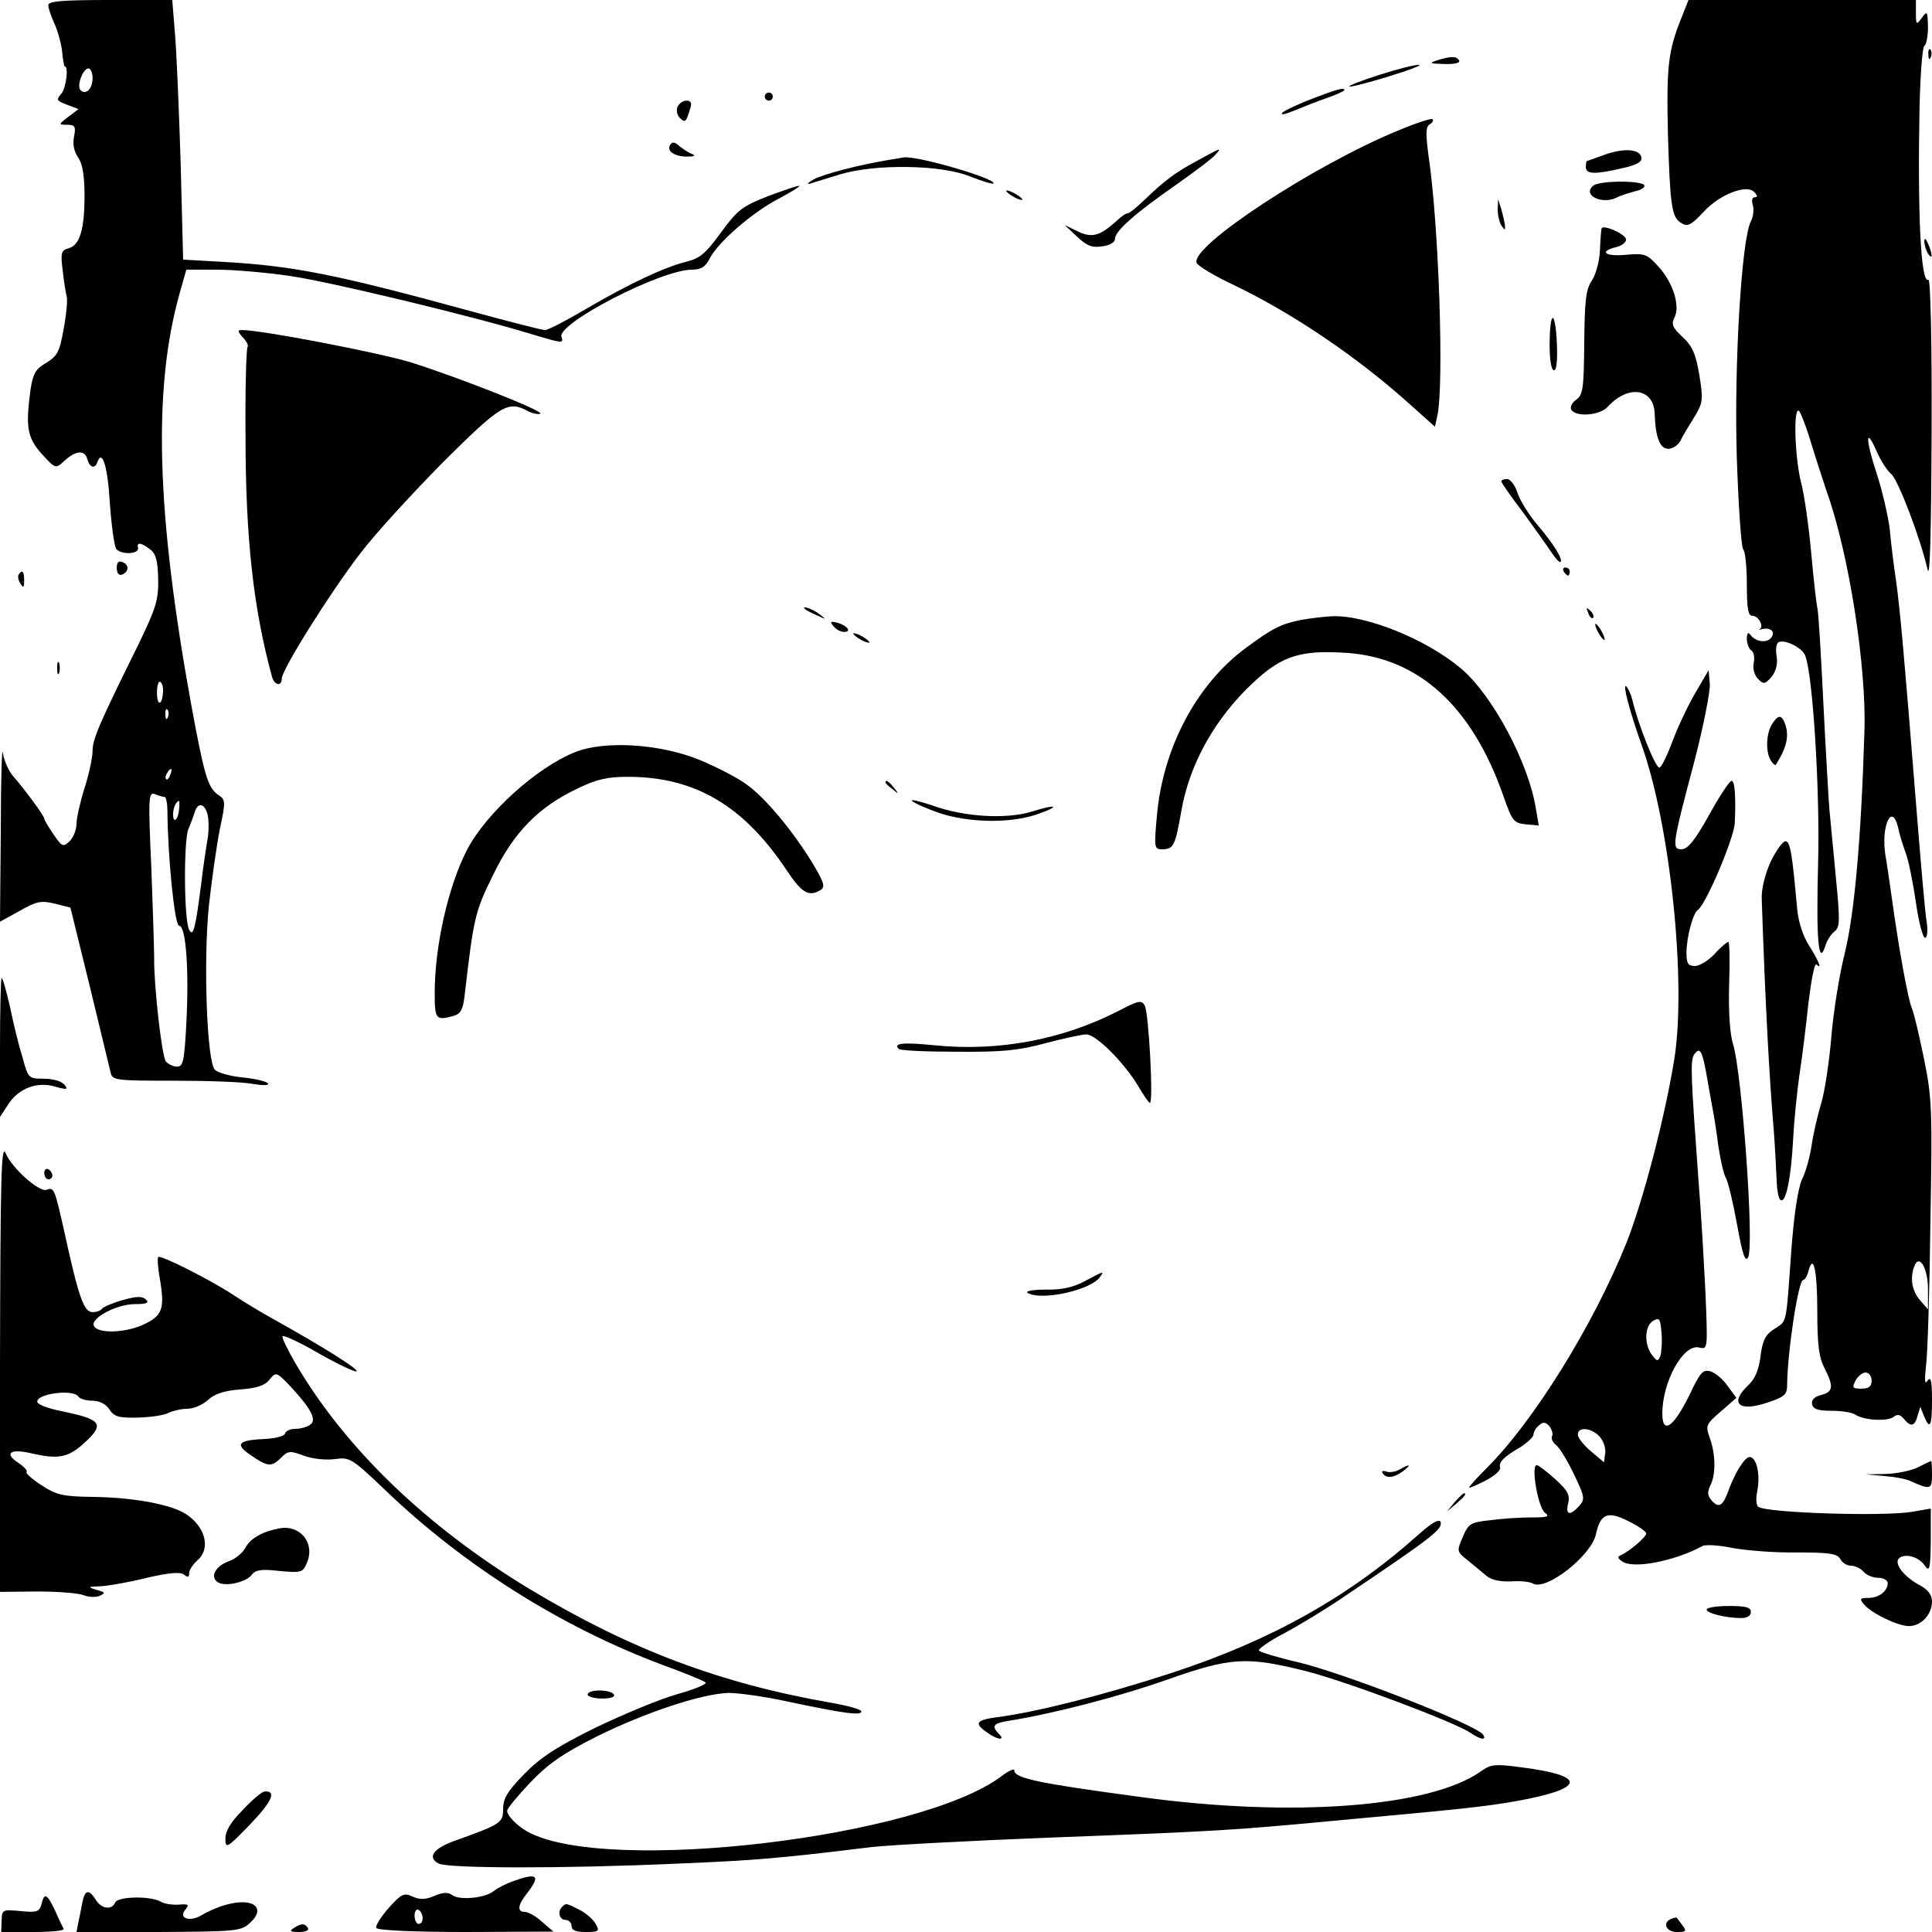 <?xml version="1.0" standalone="no"?>
<!DOCTYPE svg PUBLIC "-//W3C//DTD SVG 20010904//EN"
 "http://www.w3.org/TR/2001/REC-SVG-20010904/DTD/svg10.dtd">
<svg version="1.0" xmlns="http://www.w3.org/2000/svg"
 width="480pt" height="480pt" viewBox="0 0 480 480"
 preserveAspectRatio="xMidYMid meet">

<g transform="translate(0,480) scale(0.1,-0.1)"
fill="#000000" stroke="none">
<path d="M120 4787 c0 -8 7 -27 14 -43 8 -16 17 -47 20 -69 2 -22 5 -40 7 -40
10 0 3 -54 -8 -67 -14 -16 -13 -18 13 -28 l29 -11 -25 -19 c-25 -19 -25 -20
-3 -20 19 0 22 -4 17 -29 -4 -19 0 -38 10 -52 11 -16 16 -45 16 -96 0 -83 -12
-123 -40 -130 -18 -5 -20 -11 -14 -57 3 -28 8 -57 10 -64 2 -8 -1 -43 -8 -80
-10 -57 -16 -67 -44 -84 -26 -15 -32 -27 -38 -65 -13 -95 -8 -121 28 -161 34
-37 34 -37 56 -17 28 26 51 28 57 4 6 -21 19 -25 25 -7 12 34 26 -13 31 -103
4 -55 11 -107 16 -113 13 -15 57 -13 54 3 -4 15 8 13 30 -4 14 -10 19 -28 20
-72 1 -52 -4 -71 -49 -164 -100 -202 -114 -236 -114 -265 0 -16 -9 -58 -20
-92 -11 -35 -20 -75 -20 -90 0 -14 -8 -33 -17 -42 -16 -15 -19 -14 -40 17 -13
19 -23 36 -23 39 0 7 -48 72 -76 104 -13 14 -24 41 -27 60 -2 19 -5 -67 -5
-192 l-2 -228 49 27 c42 24 53 26 87 18 l39 -10 48 -195 c26 -107 49 -204 52
-215 4 -19 12 -20 157 -20 84 0 172 -3 196 -8 25 -4 41 -4 38 1 -3 5 -31 12
-62 15 -32 3 -63 12 -70 19 -20 20 -29 268 -15 408 7 63 19 148 27 189 15 71
15 74 -5 87 -25 18 -34 50 -66 224 -87 479 -95 784 -29 1020 l17 60 76 0 c42
0 121 -7 177 -15 97 -13 468 -103 604 -145 77 -23 81 -24 75 -7 -12 33 247
167 324 167 23 0 34 7 45 29 21 40 105 113 170 147 30 16 53 30 52 32 -2 2
-36 -10 -77 -25 -66 -26 -76 -34 -118 -91 -37 -51 -52 -64 -85 -72 -56 -14
-143 -55 -249 -117 -49 -29 -95 -53 -103 -53 -8 0 -89 21 -181 46 -336 92
-442 113 -613 123 l-105 6 -6 235 c-4 129 -10 274 -14 323 l-7 87 -154 0
c-122 0 -154 -3 -154 -13z m110 -181 c0 -27 -17 -43 -30 -30 -10 11 6 54 20
54 5 0 10 -11 10 -24z m175 -1525 c-2 -35 -15 -36 -15 -2 0 18 4 30 8 27 5 -3
8 -14 7 -25z m12 -63 c-3 -8 -6 -5 -6 6 -1 11 2 17 5 13 3 -3 4 -12 1 -19z m6
-143 c-3 -9 -8 -14 -10 -11 -3 3 -2 9 2 15 9 16 15 13 8 -4z m-14 -55 c4 0 7
-17 7 -37 1 -114 18 -283 29 -283 17 0 25 -109 18 -242 -5 -94 -8 -108 -23
-108 -10 0 -22 6 -28 13 -10 12 -30 191 -29 257 0 19 -3 120 -7 224 -8 176 -7
189 9 183 9 -4 20 -7 24 -7z m36 -30 c-2 -27 -15 -38 -15 -13 0 16 8 33 15 33
1 0 1 -9 0 -20z m71 -15 c3 -14 3 -40 0 -58 -3 -17 -11 -68 -16 -112 -15 -116
-20 -133 -30 -115 -13 23 -14 221 -2 250 6 14 13 33 16 43 8 25 25 21 32 -8z"/>
<path d="M4178 4757 c-34 -84 -38 -123 -34 -293 5 -167 9 -202 30 -216 18 -13
26 -9 59 26 39 43 107 69 125 49 9 -9 9 -13 2 -13 -7 0 -9 -8 -5 -20 3 -10 1
-29 -5 -40 -23 -43 -42 -354 -35 -585 4 -121 11 -224 16 -230 5 -5 9 -44 9
-87 0 -60 3 -78 14 -78 15 0 29 -26 18 -33 -4 -2 -1 -2 6 0 22 5 34 -7 22 -22
-12 -14 -40 -9 -52 9 -5 6 -8 2 -8 -11 0 -12 5 -25 11 -29 6 -3 9 -17 6 -31
-3 -14 2 -31 11 -40 14 -14 17 -13 34 6 11 15 15 32 12 50 -3 16 -1 31 4 35
15 9 60 -13 67 -33 19 -47 37 -339 32 -516 -5 -190 1 -258 18 -205 4 14 15 30
23 36 13 10 14 26 3 135 -6 68 -14 144 -16 169 -2 25 -9 144 -15 265 -6 121
-12 227 -15 235 -2 8 -9 69 -15 135 -6 66 -17 145 -25 175 -15 58 -20 180 -7
180 4 0 17 -33 29 -72 12 -40 31 -98 41 -128 55 -153 100 -437 94 -600 -8
-266 -25 -450 -48 -545 -14 -55 -29 -149 -34 -210 -5 -60 -16 -135 -25 -165
-9 -30 -20 -77 -24 -105 -4 -27 -14 -66 -24 -85 -10 -23 -20 -86 -27 -183 -13
-182 -10 -168 -42 -189 -22 -14 -29 -28 -34 -67 -4 -34 -14 -57 -30 -72 -48
-45 -25 -68 46 -44 43 14 50 20 50 43 1 86 28 262 40 262 4 0 10 10 13 22 12
46 22 3 22 -100 0 -82 4 -115 18 -141 23 -46 22 -59 -9 -67 -16 -4 -24 -12
-22 -23 3 -12 15 -16 48 -16 25 0 52 -4 60 -10 22 -14 80 -17 95 -5 9 7 16 6
25 -5 17 -21 27 -19 34 7 l7 23 9 -23 c15 -36 20 -26 20 41 0 46 -3 58 -11 47
-7 -11 -8 -1 -4 35 4 28 9 187 11 355 5 284 4 312 -16 410 -12 58 -25 114 -30
125 -9 20 -32 144 -50 275 -5 36 -12 84 -16 107 -11 72 17 131 32 66 3 -16 12
-44 19 -63 7 -19 18 -74 25 -122 7 -49 17 -88 23 -88 5 0 7 17 4 38 -4 20 -15
150 -26 287 -31 388 -40 485 -50 560 -6 39 -13 97 -16 130 -4 33 -18 93 -31
134 -29 87 -30 124 -3 63 10 -24 27 -51 38 -60 18 -17 72 -159 90 -237 6 -26
9 90 10 343 1 233 -3 381 -8 377 -19 -11 -27 165 -22 428 2 81 7 150 12 153 5
3 9 24 9 47 -1 39 -2 41 -15 23 -14 -19 -15 -18 -15 12 l0 32 -282 0 -283 0
-17 -43z m612 -3160 l0 -50 -20 23 c-20 23 -25 55 -14 84 12 32 34 -4 34 -57z
m-140 -227 c0 -15 -7 -20 -25 -20 -23 0 -24 2 -15 20 6 11 17 20 25 20 8 0 15
-9 15 -20z"/>
<path d="M4791 4664 c0 -11 3 -14 6 -6 3 7 2 16 -1 19 -3 4 -6 -2 -5 -13z"/>
<path d="M3570 4650 c-21 -7 -18 -8 18 -9 26 -1 41 3 37 9 -7 11 -19 11 -55 0z"/>
<path d="M3427 4614 c-44 -14 -77 -27 -75 -29 2 -2 46 9 98 25 52 16 86 29 75
29 -11 0 -55 -11 -98 -25z"/>
<path d="M3261 4555 c-35 -13 -68 -29 -75 -35 -6 -7 7 -4 29 5 22 9 59 24 83
32 23 8 42 17 42 19 0 7 -14 4 -79 -21z"/>
<path d="M1900 4560 c0 -5 5 -10 10 -10 6 0 10 5 10 10 0 6 -4 10 -10 10 -5 0
-10 -4 -10 -10z"/>
<path d="M1683 4534 c-3 -8 -1 -20 6 -27 13 -13 16 -10 25 21 6 16 3 22 -9 22
-8 0 -18 -7 -22 -16z"/>
<path d="M3472 4475 c-207 -85 -515 -287 -499 -328 3 -8 45 -33 94 -56 144
-69 305 -178 433 -293 l65 -58 6 27 c17 74 4 474 -22 647 -7 54 -7 71 3 77 7
4 10 10 7 13 -2 3 -42 -10 -87 -29z"/>
<path d="M1665 4440 c-10 -16 13 -30 45 -29 15 0 19 3 10 6 -8 3 -22 12 -32
20 -12 11 -18 11 -23 3z"/>
<path d="M2975 4401 c-56 -30 -81 -49 -132 -98 -19 -18 -37 -33 -41 -33 -5 0
-17 -8 -28 -19 -41 -37 -61 -43 -96 -26 l-33 16 31 -29 c24 -23 38 -28 62 -24
19 2 32 10 32 18 0 20 50 64 152 135 47 33 92 67 98 75 16 18 15 18 -45 -15z"/>
<path d="M3985 4415 c-22 -8 -41 -15 -42 -15 -2 0 -3 -7 -3 -15 0 -18 22 -19
90 -3 37 8 50 16 48 27 -4 21 -44 24 -93 6z"/>
<path d="M2210 4403 c-74 -12 -166 -36 -189 -49 -14 -8 -18 -13 -8 -10 10 3
43 13 75 23 86 26 250 24 321 -5 30 -12 57 -20 59 -18 11 11 -187 69 -222 65
-6 -1 -22 -4 -36 -6z"/>
<path d="M3968 4343 c-10 -2 -18 -11 -18 -18 0 -19 38 -29 64 -17 11 6 34 13
49 17 15 3 25 10 22 15 -6 10 -84 12 -117 3z"/>
<path d="M2500 4326 c0 -3 9 -10 20 -16 11 -6 20 -8 20 -6 0 3 -9 10 -20 16
-11 6 -20 8 -20 6z"/>
<path d="M3721 4280 c0 -14 4 -32 9 -40 9 -13 10 -13 9 0 -1 8 -5 26 -9 40
l-8 25 -1 -25z"/>
<path d="M3979 4232 c-1 -4 -3 -28 -4 -54 -1 -26 -10 -60 -20 -75 -15 -22 -18
-50 -19 -155 -1 -113 -3 -129 -20 -141 -11 -8 -16 -19 -12 -25 12 -19 71 -14
90 7 51 56 115 47 117 -17 2 -59 13 -87 34 -87 11 0 24 9 30 20 5 11 21 37 34
58 22 36 23 43 13 105 -9 53 -17 72 -42 95 -25 23 -28 32 -20 48 15 28 -3 87
-40 127 -28 31 -34 33 -80 29 -52 -5 -69 8 -25 19 14 3 25 12 25 19 0 13 -59
39 -61 27z"/>
<path d="M4781 4200 c0 -8 4 -22 9 -30 12 -18 12 -2 0 25 -6 13 -9 15 -9 5z"/>
<path d="M3850 3945 c0 -39 4 -65 11 -65 6 0 9 24 7 65 -1 36 -6 65 -10 65 -5
0 -8 -29 -8 -65z"/>
<path d="M603 3962 c10 -10 15 -21 12 -24 -3 -3 -6 -103 -5 -221 0 -256 20
-431 66 -599 6 -21 24 -24 24 -4 0 22 121 215 195 311 38 50 132 152 207 228
143 142 160 152 209 126 11 -6 25 -9 31 -7 14 5 -199 89 -322 128 -80 24 -369
80 -419 80 -11 0 -11 -3 2 -18z"/>
<path d="M3730 3604 c0 -3 24 -38 54 -77 29 -40 61 -85 71 -100 10 -15 20 -26
22 -23 7 6 -18 46 -59 94 -20 24 -42 59 -48 78 -6 19 -18 34 -26 34 -8 0 -14
-3 -14 -6z"/>
<path d="M290 3389 c0 -12 5 -19 12 -17 18 6 20 25 3 31 -10 5 -15 0 -15 -14z"/>
<path d="M3885 3380 c3 -5 8 -10 11 -10 2 0 4 5 4 10 0 6 -5 10 -11 10 -5 0
-7 -4 -4 -10z"/>
<path d="M46 3372 c-2 -4 -1 -14 5 -22 7 -12 9 -10 9 8 0 23 -5 28 -14 14z"/>
<path d="M2001 3286 c2 -2 15 -9 29 -15 24 -11 24 -11 6 3 -16 13 -49 24 -35
12z"/>
<path d="M3946 3277 c3 -10 9 -15 12 -12 3 3 0 11 -7 18 -10 9 -11 8 -5 -6z"/>
<path d="M3233 3260 c-50 -10 -72 -21 -138 -70 -123 -91 -207 -250 -221 -420
-7 -77 -6 -80 14 -80 28 0 32 10 47 95 19 110 76 216 160 301 83 83 128 100
250 92 180 -12 313 -133 391 -358 21 -60 25 -65 55 -68 l32 -3 -7 41 c-18 115
-108 283 -186 349 -85 72 -235 133 -320 130 -19 -1 -54 -5 -77 -9z"/>
<path d="M2071 3244 c6 -8 18 -14 26 -14 20 0 8 16 -17 23 -17 4 -19 3 -9 -9z"/>
<path d="M3970 3230 c6 -11 13 -20 16 -20 2 0 0 9 -6 20 -6 11 -13 20 -16 20
-2 0 0 -9 6 -20z"/>
<path d="M2120 3226 c0 -3 9 -10 20 -16 11 -6 20 -8 20 -6 0 3 -9 10 -20 16
-11 6 -20 8 -20 6z"/>
<path d="M142 3140 c0 -14 2 -19 5 -12 2 6 2 18 0 25 -3 6 -5 1 -5 -13z"/>
<path d="M4210 3075 c-19 -33 -44 -87 -56 -120 -12 -32 -26 -61 -31 -62 -9 -3
-52 103 -68 170 -4 15 -11 29 -15 32 -9 6 8 -60 40 -150 70 -199 110 -583 80
-775 -23 -143 -77 -352 -120 -460 -82 -203 -230 -442 -347 -558 -24 -24 -43
-45 -43 -48 0 -2 18 6 40 17 23 12 39 26 37 33 -4 13 8 26 51 51 17 11 32 25
32 31 0 6 6 17 14 23 10 9 16 8 26 -3 6 -9 9 -19 6 -24 -3 -6 2 -16 11 -23 9
-8 29 -41 44 -73 27 -56 27 -61 12 -78 -23 -25 -34 -22 -27 7 5 21 -1 32 -32
60 -21 19 -42 35 -46 35 -15 0 3 -104 20 -118 13 -10 8 -12 -34 -12 -27 0 -73
-3 -102 -7 -49 -5 -54 -9 -68 -42 -15 -35 -15 -36 13 -58 15 -12 36 -30 46
-38 11 -10 33 -15 61 -14 23 2 47 -1 54 -5 32 -20 145 68 157 122 11 51 29 59
80 33 25 -12 45 -26 45 -31 0 -9 -43 -45 -63 -54 -9 -3 -8 -8 3 -15 26 -20
130 0 200 38 8 4 41 2 75 -5 33 -6 104 -12 159 -11 82 0 100 -3 108 -16 5 -10
17 -17 27 -17 10 0 24 -7 31 -15 7 -8 23 -15 36 -15 13 0 24 -6 24 -13 0 -20
-22 -37 -48 -37 -21 0 -23 -2 -11 -16 18 -22 84 -54 112 -54 30 0 57 29 57 61
0 17 -10 30 -33 42 -40 22 -64 56 -47 67 17 11 49 1 63 -21 11 -15 13 -6 14
63 l0 80 -46 -8 c-69 -12 -358 -3 -382 12 -6 3 -7 21 -3 40 8 41 -2 84 -19 84
-13 0 -38 -41 -56 -92 -12 -31 -23 -35 -40 -14 -9 11 -9 20 -2 35 14 26 14 77
-1 118 -11 31 -10 34 27 66 l39 34 -22 30 c-12 17 -31 33 -43 36 -17 5 -24 -3
-43 -41 -44 -95 -76 -121 -76 -64 0 80 53 175 92 164 21 -5 21 -4 15 139 -4
79 -11 203 -17 274 -19 262 -21 300 -11 315 14 20 20 11 31 -51 5 -30 12 -67
15 -84 3 -16 10 -57 14 -91 5 -34 13 -70 19 -81 6 -10 18 -63 28 -117 13 -72
20 -93 27 -80 16 28 -15 455 -37 529 -8 24 -12 82 -10 148 2 59 1 107 -2 107
-3 0 -19 -13 -34 -30 -15 -16 -37 -30 -49 -30 -17 0 -21 6 -21 33 0 38 16 98
28 106 20 13 90 178 92 216 3 68 0 105 -8 105 -5 0 -30 -38 -56 -85 -35 -63
-53 -85 -68 -85 -25 0 -24 9 32 220 22 85 39 171 38 190 l-3 35 -35 -60z m-85
-1644 c-6 -14 -8 -14 -21 3 -20 27 -18 73 4 85 15 8 17 5 20 -31 2 -22 0 -48
-3 -57z m-151 -200 c10 -11 16 -29 14 -42 l-3 -22 -32 27 c-18 15 -33 34 -33
42 0 20 34 17 54 -5z"/>
<path d="M4402 3000 c-14 -23 -16 -69 -2 -90 5 -8 10 -12 12 -10 28 44 34 73
22 104 -8 21 -17 20 -32 -4z"/>
<path d="M1428 2931 c-95 -38 -221 -152 -268 -243 -46 -89 -80 -238 -80 -355
0 -66 3 -69 47 -57 17 5 23 15 27 48 23 198 26 211 71 302 51 106 113 169 210
215 47 23 74 29 125 29 167 0 288 -72 395 -233 37 -56 55 -66 84 -48 12 8 8
19 -20 66 -50 82 -120 166 -167 198 -22 16 -73 42 -114 59 -97 40 -237 49
-310 19z"/>
<path d="M2200 2856 c0 -2 8 -10 18 -17 15 -13 16 -12 3 4 -13 16 -21 21 -21
13z"/>
<path d="M2266 2810 c5 -5 36 -19 68 -30 72 -24 174 -26 240 -4 62 21 54 28
-9 8 -64 -20 -170 -14 -249 15 -33 11 -55 16 -50 11z"/>
<path d="M4399 2659 c-14 -32 -23 -67 -22 -93 9 -265 19 -447 30 -576 3 -41 6
-96 7 -122 1 -27 5 -49 11 -50 13 -4 25 58 30 152 2 41 9 111 15 155 7 44 17
127 23 183 7 57 15 100 20 96 15 -15 6 8 -18 46 -16 25 -27 60 -30 92 -12 134
-17 168 -29 168 -7 0 -23 -23 -37 -51z"/>
<path d="M0 2198 l0 -173 21 32 c25 39 72 57 117 43 29 -8 32 -7 22 5 -7 9
-29 15 -51 15 -38 0 -39 1 -53 53 -9 28 -23 85 -31 125 -9 39 -18 72 -21 72
-2 0 -4 -78 -4 -172z"/>
<path d="M2780 2289 c-140 -72 -298 -102 -458 -86 -79 8 -104 5 -89 -9 3 -4
68 -7 144 -7 113 -1 153 3 220 21 45 12 91 22 102 22 24 0 93 -69 128 -127 14
-24 27 -43 30 -43 9 0 -3 225 -13 242 -8 14 -16 12 -64 -13z"/>
<path d="M0 1405 l0 -560 93 1 c50 0 102 -4 114 -9 12 -5 30 -6 40 -2 16 7 15
9 -7 15 -23 7 -22 8 10 9 19 1 71 10 115 21 56 13 83 15 92 8 10 -8 13 -7 13
4 0 7 9 21 20 31 37 31 18 92 -38 121 -42 21 -129 36 -222 37 -75 1 -90 5
-127 29 -23 15 -40 30 -37 33 3 3 -6 13 -21 23 -35 23 -20 35 30 24 68 -16 92
-12 130 21 57 51 50 62 -52 83 -31 6 -58 16 -60 22 -7 21 90 34 102 14 3 -5
19 -10 34 -10 18 0 34 -8 43 -22 12 -18 23 -21 71 -20 32 1 66 6 76 12 11 5
32 10 47 10 15 0 38 10 51 22 16 15 40 23 80 26 41 3 62 10 73 25 16 19 17 19
53 -19 51 -55 65 -83 47 -94 -8 -6 -25 -10 -37 -10 -12 0 -23 -5 -25 -12 -2
-6 -25 -12 -50 -13 -67 -3 -76 -13 -34 -41 42 -29 51 -29 75 -5 17 17 22 17
57 4 22 -8 55 -11 77 -8 36 5 41 2 125 -78 194 -186 436 -339 687 -433 55 -20
104 -40 108 -44 4 -4 -27 -17 -70 -29 -43 -12 -134 -50 -203 -83 -97 -48 -137
-74 -177 -115 -42 -43 -53 -61 -53 -87 0 -35 -5 -38 -122 -80 -52 -19 -67 -41
-38 -56 23 -12 308 -13 595 0 193 8 251 13 480 41 44 5 249 16 455 24 399 15
447 18 690 41 328 30 375 35 456 49 173 31 179 63 15 84 -67 9 -77 8 -102 -10
-126 -89 -467 -115 -842 -64 -261 35 -317 47 -317 67 0 5 -15 -2 -32 -15 -203
-153 -978 -244 -1175 -139 -28 15 -53 41 -53 53 0 6 26 37 57 70 45 47 81 72
164 114 121 60 262 107 329 109 25 0 90 -9 145 -21 141 -30 185 -36 185 -25 0
5 -33 14 -72 21 -277 48 -501 132 -752 283 -256 155 -458 349 -582 561 -19 33
-34 63 -32 67 2 4 43 -15 91 -43 48 -27 90 -47 93 -44 6 5 -87 63 -209 131
-29 16 -72 42 -96 58 -56 37 -182 101 -188 95 -2 -3 -1 -27 4 -53 13 -77 7
-93 -43 -116 -48 -21 -115 -21 -121 -1 -7 19 58 53 102 53 29 0 36 3 28 11 -9
9 -23 9 -58 -1 -25 -7 -48 -17 -51 -21 -3 -5 -14 -9 -24 -9 -22 0 -35 39 -70
199 -24 108 -26 112 -44 105 -18 -7 -86 53 -102 91 -11 25 -13 -58 -14 -530z"/>
<path d="M110 1886 c0 -9 5 -16 10 -16 6 0 10 4 10 9 0 6 -4 13 -10 16 -5 3
-10 -1 -10 -9z"/>
<path d="M2695 1617 c-27 -15 -58 -22 -97 -21 -32 0 -52 -4 -45 -8 33 -21 161
7 181 41 9 13 10 14 -39 -12z"/>
<path d="M4766 1155 c-15 -8 -51 -16 -80 -17 l-51 -1 45 -4 c25 -2 54 -7 65
-12 51 -23 55 -22 55 14 0 19 -1 35 -2 35 -2 0 -16 -7 -32 -15z"/>
<path d="M3477 1149 c-10 -6 -25 -8 -33 -5 -9 3 -12 1 -9 -4 9 -14 28 -12 51
5 22 17 17 19 -9 4z"/>
<path d="M3614 1068 l-19 -23 23 19 c21 18 27 26 19 26 -2 0 -12 -10 -23 -22z"/>
<path d="M3526 989 c-173 -155 -365 -263 -611 -344 -168 -55 -337 -98 -435
-111 -55 -7 -61 -15 -28 -38 26 -19 47 -21 30 -4 -20 20 -14 27 26 33 111 18
273 60 392 102 159 56 197 58 345 21 102 -26 370 -127 408 -153 25 -17 41 -20
32 -5 -15 24 -347 154 -463 181 -48 11 -90 24 -94 28 -4 3 24 23 62 43 38 20
107 62 152 93 217 146 243 166 237 184 -3 8 -22 -2 -53 -30z"/>
<path d="M695 1003 c-43 -8 -73 -25 -85 -48 -7 -13 -26 -29 -42 -34 -33 -12
-47 -39 -27 -52 19 -12 71 0 85 19 9 12 24 14 68 9 54 -5 58 -4 68 19 22 49
-15 96 -67 87z"/>
<path d="M4240 801 c0 -9 48 -21 86 -21 15 0 24 6 24 15 0 12 -13 15 -55 15
-30 0 -55 -4 -55 -9z"/>
<path d="M1460 590 c0 -5 16 -10 36 -10 21 0 33 4 29 10 -3 6 -19 10 -36 10
-16 0 -29 -4 -29 -10z"/>
<path d="M603 303 c-30 -30 -43 -52 -43 -71 0 -26 4 -24 61 35 55 57 67 85 36
82 -7 -1 -31 -21 -54 -46z"/>
<path d="M1274 126 c-17 -6 -38 -17 -47 -24 -21 -18 -87 -24 -104 -10 -9 7
-22 7 -43 -2 -23 -10 -37 -10 -55 -2 -21 10 -28 7 -60 -29 -19 -22 -33 -44
-30 -49 4 -6 95 -10 223 -10 l217 1 -28 24 c-15 14 -35 25 -43 25 -20 0 -18
17 6 47 34 44 25 51 -36 29z m-224 -92 c0 -8 -4 -14 -10 -14 -5 0 -10 9 -10
21 0 11 5 17 10 14 6 -3 10 -13 10 -21z"/>
<path d="M205 75 c-3 -14 -7 -36 -10 -50 l-5 -25 202 0 c184 1 205 2 225 19
47 39 15 68 -54 49 -20 -5 -47 -17 -60 -25 -29 -19 -61 -10 -43 12 11 13 9 15
-16 13 -16 -1 -36 2 -44 7 -24 15 -108 14 -114 -2 -8 -19 -34 -16 -48 7 -17
27 -27 25 -33 -5z"/>
<path d="M103 69 c-5 -19 -12 -21 -52 -17 -45 4 -46 4 -47 -24 l-1 -28 79 0
c44 0 78 3 76 8 -2 4 -12 24 -21 45 -20 42 -27 46 -34 16z"/>
<path d="M1397 63 c-13 -12 -7 -33 8 -33 8 0 15 -7 15 -15 0 -11 11 -15 35
-15 33 0 35 2 25 20 -6 11 -24 27 -40 35 -33 17 -34 17 -43 8z"/>
<path d="M4153 33 c-24 -9 -14 -33 13 -33 24 0 25 2 13 18 -7 9 -13 18 -14 18
0 1 -6 -1 -12 -3z"/>
<path d="M730 10 c-12 -8 -9 -10 13 -10 16 0 26 4 22 10 -8 12 -16 12 -35 0z"/>
</g>
</svg>
